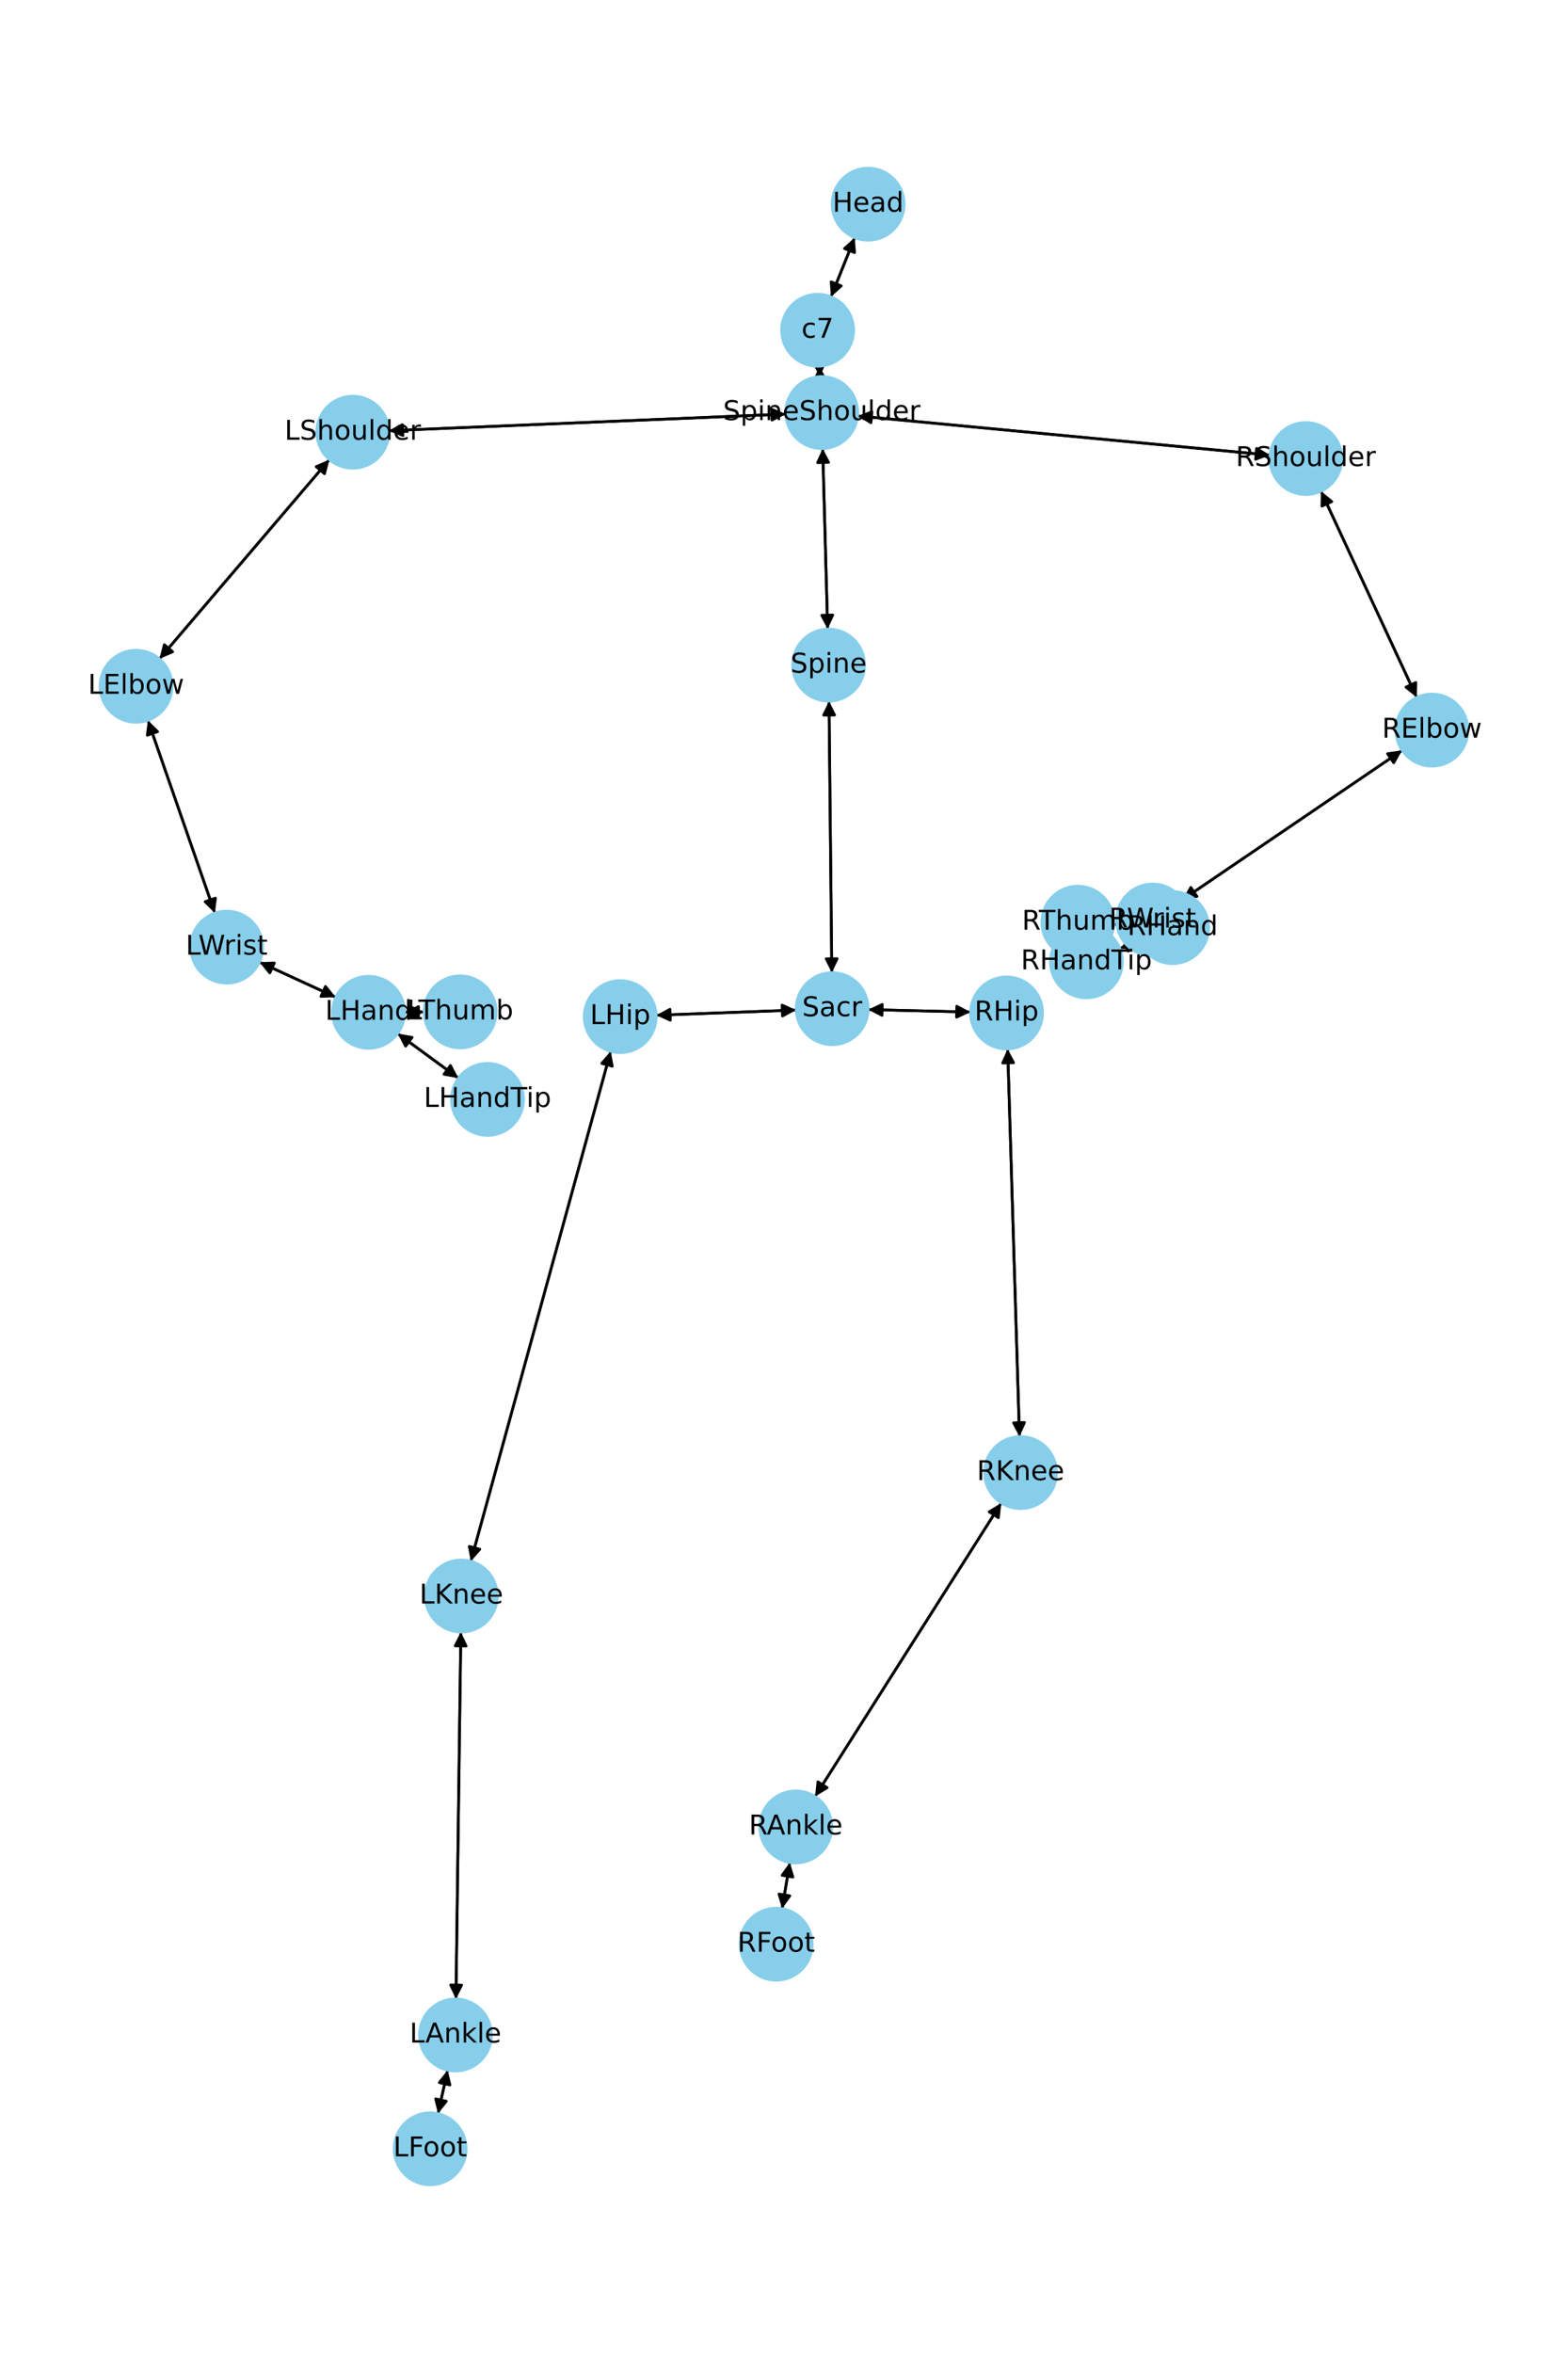 <?xml version="1.0" encoding="utf-8" standalone="no"?>
<!DOCTYPE svg PUBLIC "-//W3C//DTD SVG 1.1//EN"
  "http://www.w3.org/Graphics/SVG/1.1/DTD/svg11.dtd">
<!-- Created with matplotlib (https://matplotlib.org/) -->
<svg height="864pt" version="1.1" viewBox="0 0 576 864" width="576pt" xmlns="http://www.w3.org/2000/svg" xmlns:xlink="http://www.w3.org/1999/xlink">
 <defs>
  <style type="text/css">*{stroke-linecap:butt;stroke-linejoin:round;}</style>
 </defs>
 <g id="figure_1">
  <g id="patch_1">
   <path d="M 0 864 
L 576 864 
L 576 0 
L 0 0 
z
" style="fill:#ffffff;"/>
  </g>
  <g id="axes_1">
   <g id="patch_2">
    <path clip-path="url(#p0c8e2cfd8f)" d="M 313.974 87.256 
Q 309.621 98.117 305.684 107.941 
" style="fill:none;stroke:#000000;stroke-linecap:round;"/>
    <path clip-path="url(#p0c8e2cfd8f)" d="M 309.028 104.972 
L 305.684 107.941 
L 305.315 103.484 
L 309.028 104.972 
z
" style="stroke:#000000;stroke-linecap:round;"/>
   </g>
   <g id="patch_3">
    <path clip-path="url(#p0c8e2cfd8f)" d="M 301.006 134.476 
Q 301.101 136.376 301.14 137.16 
" style="fill:none;stroke:#000000;stroke-linecap:round;"/>
    <path clip-path="url(#p0c8e2cfd8f)" d="M 302.938 133.065 
L 301.14 137.16 
L 298.943 133.264 
L 302.938 133.065 
z
" style="stroke:#000000;stroke-linecap:round;"/>
   </g>
   <g id="patch_4">
    <path clip-path="url(#p0c8e2cfd8f)" d="M 305.267 108.981 
Q 309.62 98.12 313.557 88.296 
" style="fill:none;stroke:#000000;stroke-linecap:round;"/>
    <path clip-path="url(#p0c8e2cfd8f)" d="M 310.212 91.265 
L 313.557 88.296 
L 313.925 92.753 
L 310.212 91.265 
z
" style="stroke:#000000;stroke-linecap:round;"/>
   </g>
   <g id="patch_5">
    <path clip-path="url(#p0c8e2cfd8f)" d="M 302.217 164.714 
Q 303.124 197.857 304 229.882 
" style="fill:none;stroke:#000000;stroke-linecap:round;"/>
    <path clip-path="url(#p0c8e2cfd8f)" d="M 305.889 225.829 
L 304 229.882 
L 301.891 225.938 
L 305.889 225.829 
z
" style="stroke:#000000;stroke-linecap:round;"/>
   </g>
   <g id="patch_6">
    <path clip-path="url(#p0c8e2cfd8f)" d="M 288.637 152.043 
Q 215.723 155.094 143.926 158.099 
" style="fill:none;stroke:#000000;stroke-linecap:round;"/>
    <path clip-path="url(#p0c8e2cfd8f)" d="M 148.006 159.93 
L 143.926 158.099 
L 147.839 155.933 
L 148.006 159.93 
z
" style="stroke:#000000;stroke-linecap:round;"/>
   </g>
   <g id="patch_7">
    <path clip-path="url(#p0c8e2cfd8f)" d="M 315.024 152.74 
Q 390.771 159.935 465.405 167.023 
" style="fill:none;stroke:#000000;stroke-linecap:round;"/>
    <path clip-path="url(#p0c8e2cfd8f)" d="M 461.612 164.654 
L 465.405 167.023 
L 461.234 168.636 
L 461.612 164.654 
z
" style="stroke:#000000;stroke-linecap:round;"/>
   </g>
   <g id="patch_8">
    <path clip-path="url(#p0c8e2cfd8f)" d="M 301.195 138.276 
Q 301.101 136.376 301.061 135.592 
" style="fill:none;stroke:#000000;stroke-linecap:round;"/>
    <path clip-path="url(#p0c8e2cfd8f)" d="M 299.263 139.687 
L 301.061 135.592 
L 303.258 139.487 
L 299.263 139.687 
z
" style="stroke:#000000;stroke-linecap:round;"/>
   </g>
   <g id="patch_9">
    <path clip-path="url(#p0c8e2cfd8f)" d="M 304.529 257.449 
Q 305.047 307.302 305.553 356.037 
" style="fill:none;stroke:#000000;stroke-linecap:round;"/>
    <path clip-path="url(#p0c8e2cfd8f)" d="M 307.511 352.017 
L 305.553 356.037 
L 303.511 352.058 
L 307.511 352.017 
z
" style="stroke:#000000;stroke-linecap:round;"/>
   </g>
   <g id="patch_10">
    <path clip-path="url(#p0c8e2cfd8f)" d="M 304.03 230.999 
Q 303.124 197.856 302.248 165.831 
" style="fill:none;stroke:#000000;stroke-linecap:round;"/>
    <path clip-path="url(#p0c8e2cfd8f)" d="M 300.358 169.884 
L 302.248 165.831 
L 304.356 169.775 
L 300.358 169.884 
z
" style="stroke:#000000;stroke-linecap:round;"/>
   </g>
   <g id="patch_11">
    <path clip-path="url(#p0c8e2cfd8f)" d="M 292.486 370.88 
Q 266.773 371.839 242.178 372.756 
" style="fill:none;stroke:#000000;stroke-linecap:round;"/>
    <path clip-path="url(#p0c8e2cfd8f)" d="M 246.25 374.606 
L 242.178 372.756 
L 246.101 370.608 
L 246.25 374.606 
z
" style="stroke:#000000;stroke-linecap:round;"/>
   </g>
   <g id="patch_12">
    <path clip-path="url(#p0c8e2cfd8f)" d="M 318.93 370.708 
Q 337.734 371.166 355.42 371.596 
" style="fill:none;stroke:#000000;stroke-linecap:round;"/>
    <path clip-path="url(#p0c8e2cfd8f)" d="M 351.47 369.499 
L 355.42 371.596 
L 351.373 373.498 
L 351.47 369.499 
z
" style="stroke:#000000;stroke-linecap:round;"/>
   </g>
   <g id="patch_13">
    <path clip-path="url(#p0c8e2cfd8f)" d="M 305.565 357.161 
Q 305.047 307.308 304.541 258.573 
" style="fill:none;stroke:#000000;stroke-linecap:round;"/>
    <path clip-path="url(#p0c8e2cfd8f)" d="M 302.582 262.593 
L 304.541 258.573 
L 306.582 262.552 
L 302.582 262.593 
z
" style="stroke:#000000;stroke-linecap:round;"/>
   </g>
   <g id="patch_14">
    <path clip-path="url(#p0c8e2cfd8f)" d="M 121.004 168.763 
Q 89.788 205.343 59.299 241.072 
" style="fill:none;stroke:#000000;stroke-linecap:round;"/>
    <path clip-path="url(#p0c8e2cfd8f)" d="M 63.416 239.328 
L 59.299 241.072 
L 60.374 236.731 
L 63.416 239.328 
z
" style="stroke:#000000;stroke-linecap:round;"/>
   </g>
   <g id="patch_15">
    <path clip-path="url(#p0c8e2cfd8f)" d="M 142.811 158.146 
Q 215.725 155.094 287.522 152.089 
" style="fill:none;stroke:#000000;stroke-linecap:round;"/>
    <path clip-path="url(#p0c8e2cfd8f)" d="M 283.442 150.258 
L 287.522 152.089 
L 283.609 154.255 
L 283.442 150.258 
z
" style="stroke:#000000;stroke-linecap:round;"/>
   </g>
   <g id="patch_16">
    <path clip-path="url(#p0c8e2cfd8f)" d="M 54.326 264.485 
Q 66.628 299.881 78.562 334.22 
" style="fill:none;stroke:#000000;stroke-linecap:round;"/>
    <path clip-path="url(#p0c8e2cfd8f)" d="M 79.138 329.786 
L 78.562 334.22 
L 75.36 331.099 
L 79.138 329.786 
z
" style="stroke:#000000;stroke-linecap:round;"/>
   </g>
   <g id="patch_17">
    <path clip-path="url(#p0c8e2cfd8f)" d="M 58.572 241.924 
Q 89.787 205.344 120.277 169.615 
" style="fill:none;stroke:#000000;stroke-linecap:round;"/>
    <path clip-path="url(#p0c8e2cfd8f)" d="M 116.159 171.359 
L 120.277 169.615 
L 119.202 173.956 
L 116.159 171.359 
z
" style="stroke:#000000;stroke-linecap:round;"/>
   </g>
   <g id="patch_18">
    <path clip-path="url(#p0c8e2cfd8f)" d="M 95.294 353.293 
Q 109.332 359.737 122.353 365.714 
" style="fill:none;stroke:#000000;stroke-linecap:round;"/>
    <path clip-path="url(#p0c8e2cfd8f)" d="M 119.552 362.228 
L 122.353 365.714 
L 117.883 365.863 
L 119.552 362.228 
z
" style="stroke:#000000;stroke-linecap:round;"/>
   </g>
   <g id="patch_19">
    <path clip-path="url(#p0c8e2cfd8f)" d="M 78.93 335.278 
Q 66.628 299.882 54.694 265.542 
" style="fill:none;stroke:#000000;stroke-linecap:round;"/>
    <path clip-path="url(#p0c8e2cfd8f)" d="M 54.118 269.977 
L 54.694 265.542 
L 57.896 268.664 
L 54.118 269.977 
z
" style="stroke:#000000;stroke-linecap:round;"/>
   </g>
   <g id="patch_20">
    <path clip-path="url(#p0c8e2cfd8f)" d="M 146.066 379.517 
Q 157.234 387.697 167.5 395.215 
" style="fill:none;stroke:#000000;stroke-linecap:round;"/>
    <path clip-path="url(#p0c8e2cfd8f)" d="M 165.455 391.238 
L 167.5 395.215 
L 163.091 394.465 
L 165.455 391.238 
z
" style="stroke:#000000;stroke-linecap:round;"/>
   </g>
   <g id="patch_21">
    <path clip-path="url(#p0c8e2cfd8f)" d="M 148.619 371.643 
Q 152.21 371.627 154.682 371.616 
" style="fill:none;stroke:#000000;stroke-linecap:round;"/>
    <path clip-path="url(#p0c8e2cfd8f)" d="M 150.674 369.634 
L 154.682 371.616 
L 150.691 373.634 
L 150.674 369.634 
z
" style="stroke:#000000;stroke-linecap:round;"/>
   </g>
   <g id="patch_22">
    <path clip-path="url(#p0c8e2cfd8f)" d="M 123.371 366.182 
Q 109.334 359.738 96.313 353.761 
" style="fill:none;stroke:#000000;stroke-linecap:round;"/>
    <path clip-path="url(#p0c8e2cfd8f)" d="M 99.114 357.247 
L 96.313 353.761 
L 100.783 353.612 
L 99.114 357.247 
z
" style="stroke:#000000;stroke-linecap:round;"/>
   </g>
   <g id="patch_23">
    <path clip-path="url(#p0c8e2cfd8f)" d="M 485.262 180.378 
Q 502.852 218.238 519.972 255.084 
" style="fill:none;stroke:#000000;stroke-linecap:round;"/>
    <path clip-path="url(#p0c8e2cfd8f)" d="M 520.1 250.613 
L 519.972 255.084 
L 516.473 252.299 
L 520.1 250.613 
z
" style="stroke:#000000;stroke-linecap:round;"/>
   </g>
   <g id="patch_24">
    <path clip-path="url(#p0c8e2cfd8f)" d="M 466.518 167.129 
Q 390.771 159.935 316.137 152.846 
" style="fill:none;stroke:#000000;stroke-linecap:round;"/>
    <path clip-path="url(#p0c8e2cfd8f)" d="M 319.93 155.215 
L 316.137 152.846 
L 320.308 151.233 
L 319.93 155.215 
z
" style="stroke:#000000;stroke-linecap:round;"/>
   </g>
   <g id="patch_25">
    <path clip-path="url(#p0c8e2cfd8f)" d="M 515.072 275.53 
Q 474.71 302.959 435.272 329.76 
" style="fill:none;stroke:#000000;stroke-linecap:round;"/>
    <path clip-path="url(#p0c8e2cfd8f)" d="M 439.705 329.166 
L 435.272 329.76 
L 437.456 325.857 
L 439.705 329.166 
z
" style="stroke:#000000;stroke-linecap:round;"/>
   </g>
   <g id="patch_26">
    <path clip-path="url(#p0c8e2cfd8f)" d="M 520.442 256.094 
Q 502.851 218.234 485.731 181.388 
" style="fill:none;stroke:#000000;stroke-linecap:round;"/>
    <path clip-path="url(#p0c8e2cfd8f)" d="M 485.603 185.859 
L 485.731 181.388 
L 489.23 184.173 
L 485.603 185.859 
z
" style="stroke:#000000;stroke-linecap:round;"/>
   </g>
   <g id="patch_27">
    <path clip-path="url(#p0c8e2cfd8f)" d="M 423.407 337.823 
Q 427.08 339.214 429.707 340.209 
" style="fill:none;stroke:#000000;stroke-linecap:round;"/>
    <path clip-path="url(#p0c8e2cfd8f)" d="M 426.675 336.922 
L 429.707 340.209 
L 425.258 340.663 
L 426.675 336.922 
z
" style="stroke:#000000;stroke-linecap:round;"/>
   </g>
   <g id="patch_28">
    <path clip-path="url(#p0c8e2cfd8f)" d="M 434.351 330.386 
Q 474.713 302.957 514.151 276.156 
" style="fill:none;stroke:#000000;stroke-linecap:round;"/>
    <path clip-path="url(#p0c8e2cfd8f)" d="M 509.719 276.75 
L 514.151 276.156 
L 511.967 280.058 
L 509.719 276.75 
z
" style="stroke:#000000;stroke-linecap:round;"/>
   </g>
   <g id="patch_29">
    <path clip-path="url(#p0c8e2cfd8f)" d="M 418.46 345.485 
Q 414.925 346.888 412.43 347.879 
" style="fill:none;stroke:#000000;stroke-linecap:round;"/>
    <path clip-path="url(#p0c8e2cfd8f)" d="M 416.885 348.262 
L 412.43 347.879 
L 415.409 344.544 
L 416.885 348.262 
z
" style="stroke:#000000;stroke-linecap:round;"/>
   </g>
   <g id="patch_30">
    <path clip-path="url(#p0c8e2cfd8f)" d="M 417.542 339.851 
Q 413.346 339.612 410.267 339.436 
" style="fill:none;stroke:#000000;stroke-linecap:round;"/>
    <path clip-path="url(#p0c8e2cfd8f)" d="M 414.146 341.661 
L 410.267 339.436 
L 414.374 337.667 
L 414.146 341.661 
z
" style="stroke:#000000;stroke-linecap:round;"/>
   </g>
   <g id="patch_31">
    <path clip-path="url(#p0c8e2cfd8f)" d="M 430.753 340.605 
Q 427.08 339.214 424.452 338.219 
" style="fill:none;stroke:#000000;stroke-linecap:round;"/>
    <path clip-path="url(#p0c8e2cfd8f)" d="M 427.485 341.506 
L 424.452 338.219 
L 428.901 337.765 
L 427.485 341.506 
z
" style="stroke:#000000;stroke-linecap:round;"/>
   </g>
   <g id="patch_32">
    <path clip-path="url(#p0c8e2cfd8f)" d="M 224.339 386.046 
Q 198.653 479.664 173.262 572.205 
" style="fill:none;stroke:#000000;stroke-linecap:round;"/>
    <path clip-path="url(#p0c8e2cfd8f)" d="M 176.249 568.876 
L 173.262 572.205 
L 172.392 567.818 
L 176.249 568.876 
z
" style="stroke:#000000;stroke-linecap:round;"/>
   </g>
   <g id="patch_33">
    <path clip-path="url(#p0c8e2cfd8f)" d="M 241.055 372.798 
Q 266.767 371.839 291.363 370.921 
" style="fill:none;stroke:#000000;stroke-linecap:round;"/>
    <path clip-path="url(#p0c8e2cfd8f)" d="M 287.291 369.072 
L 291.363 370.921 
L 287.44 373.069 
L 287.291 369.072 
z
" style="stroke:#000000;stroke-linecap:round;"/>
   </g>
   <g id="patch_34">
    <path clip-path="url(#p0c8e2cfd8f)" d="M 169.289 599.27 
Q 168.391 666.64 167.508 732.892 
" style="fill:none;stroke:#000000;stroke-linecap:round;"/>
    <path clip-path="url(#p0c8e2cfd8f)" d="M 169.561 728.919 
L 167.508 732.892 
L 165.561 728.865 
L 169.561 728.919 
z
" style="stroke:#000000;stroke-linecap:round;"/>
   </g>
   <g id="patch_35">
    <path clip-path="url(#p0c8e2cfd8f)" d="M 172.965 573.287 
Q 198.652 479.669 224.042 387.128 
" style="fill:none;stroke:#000000;stroke-linecap:round;"/>
    <path clip-path="url(#p0c8e2cfd8f)" d="M 221.055 390.457 
L 224.042 387.128 
L 224.913 391.515 
L 221.055 390.457 
z
" style="stroke:#000000;stroke-linecap:round;"/>
   </g>
   <g id="patch_36">
    <path clip-path="url(#p0c8e2cfd8f)" d="M 164.445 760.149 
Q 162.67 768.131 161.137 775.022 
" style="fill:none;stroke:#000000;stroke-linecap:round;"/>
    <path clip-path="url(#p0c8e2cfd8f)" d="M 163.958 771.551 
L 161.137 775.022 
L 160.053 770.683 
L 163.958 771.551 
z
" style="stroke:#000000;stroke-linecap:round;"/>
   </g>
   <g id="patch_37">
    <path clip-path="url(#p0c8e2cfd8f)" d="M 167.493 734.008 
Q 168.391 666.638 169.274 600.386 
" style="fill:none;stroke:#000000;stroke-linecap:round;"/>
    <path clip-path="url(#p0c8e2cfd8f)" d="M 167.221 604.359 
L 169.274 600.386 
L 171.221 604.412 
L 167.221 604.359 
z
" style="stroke:#000000;stroke-linecap:round;"/>
   </g>
   <g id="patch_38">
    <path clip-path="url(#p0c8e2cfd8f)" d="M 160.895 776.111 
Q 162.67 768.129 164.203 761.238 
" style="fill:none;stroke:#000000;stroke-linecap:round;"/>
    <path clip-path="url(#p0c8e2cfd8f)" d="M 161.382 764.709 
L 164.203 761.238 
L 165.287 765.577 
L 161.382 764.709 
z
" style="stroke:#000000;stroke-linecap:round;"/>
   </g>
   <g id="patch_39">
    <path clip-path="url(#p0c8e2cfd8f)" d="M 370.167 385.17 
Q 372.333 456.337 374.465 526.387 
" style="fill:none;stroke:#000000;stroke-linecap:round;"/>
    <path clip-path="url(#p0c8e2cfd8f)" d="M 376.343 522.328 
L 374.465 526.387 
L 372.345 522.45 
L 376.343 522.328 
z
" style="stroke:#000000;stroke-linecap:round;"/>
   </g>
   <g id="patch_40">
    <path clip-path="url(#p0c8e2cfd8f)" d="M 356.537 371.623 
Q 337.733 371.166 320.047 370.735 
" style="fill:none;stroke:#000000;stroke-linecap:round;"/>
    <path clip-path="url(#p0c8e2cfd8f)" d="M 323.997 372.832 
L 320.047 370.735 
L 324.094 368.833 
L 323.997 372.832 
z
" style="stroke:#000000;stroke-linecap:round;"/>
   </g>
   <g id="patch_41">
    <path clip-path="url(#p0c8e2cfd8f)" d="M 367.813 551.895 
Q 333.612 605.779 300.011 658.719 
" style="fill:none;stroke:#000000;stroke-linecap:round;"/>
    <path clip-path="url(#p0c8e2cfd8f)" d="M 303.843 656.413 
L 300.011 658.719 
L 300.466 654.27 
L 303.843 656.413 
z
" style="stroke:#000000;stroke-linecap:round;"/>
   </g>
   <g id="patch_42">
    <path clip-path="url(#p0c8e2cfd8f)" d="M 374.499 527.501 
Q 372.333 456.333 370.201 386.283 
" style="fill:none;stroke:#000000;stroke-linecap:round;"/>
    <path clip-path="url(#p0c8e2cfd8f)" d="M 368.324 390.342 
L 370.201 386.283 
L 372.322 390.221 
L 368.324 390.342 
z
" style="stroke:#000000;stroke-linecap:round;"/>
   </g>
   <g id="patch_43">
    <path clip-path="url(#p0c8e2cfd8f)" d="M 290.143 683.88 
Q 288.726 692.363 287.493 699.743 
" style="fill:none;stroke:#000000;stroke-linecap:round;"/>
    <path clip-path="url(#p0c8e2cfd8f)" d="M 290.125 696.127 
L 287.493 699.743 
L 286.179 695.468 
L 290.125 696.127 
z
" style="stroke:#000000;stroke-linecap:round;"/>
   </g>
   <g id="patch_44">
    <path clip-path="url(#p0c8e2cfd8f)" d="M 299.412 659.662 
Q 333.612 605.778 367.214 552.838 
" style="fill:none;stroke:#000000;stroke-linecap:round;"/>
    <path clip-path="url(#p0c8e2cfd8f)" d="M 363.382 555.143 
L 367.214 552.838 
L 366.759 557.287 
L 363.382 555.143 
z
" style="stroke:#000000;stroke-linecap:round;"/>
   </g>
   <g id="patch_45">
    <path clip-path="url(#p0c8e2cfd8f)" d="M 287.309 700.842 
Q 288.726 692.36 289.959 684.98 
" style="fill:none;stroke:#000000;stroke-linecap:round;"/>
    <path clip-path="url(#p0c8e2cfd8f)" d="M 287.328 688.595 
L 289.959 684.98 
L 291.273 689.254 
L 287.328 688.595 
z
" style="stroke:#000000;stroke-linecap:round;"/>
   </g>
   <g id="patch_46">
    <path clip-path="url(#p0c8e2cfd8f)" d="M 168.403 395.877 
Q 157.235 387.698 146.969 380.179 
" style="fill:none;stroke:#000000;stroke-linecap:round;"/>
    <path clip-path="url(#p0c8e2cfd8f)" d="M 149.015 384.156 
L 146.969 380.179 
L 151.378 380.929 
L 149.015 384.156 
z
" style="stroke:#000000;stroke-linecap:round;"/>
   </g>
   <g id="patch_47">
    <path clip-path="url(#p0c8e2cfd8f)" d="M 155.805 371.611 
Q 152.214 371.627 149.742 371.638 
" style="fill:none;stroke:#000000;stroke-linecap:round;"/>
    <path clip-path="url(#p0c8e2cfd8f)" d="M 153.751 373.62 
L 149.742 371.638 
L 153.733 369.62 
L 153.751 373.62 
z
" style="stroke:#000000;stroke-linecap:round;"/>
   </g>
   <g id="patch_48">
    <path clip-path="url(#p0c8e2cfd8f)" d="M 411.389 348.292 
Q 414.924 346.889 417.42 345.898 
" style="fill:none;stroke:#000000;stroke-linecap:round;"/>
    <path clip-path="url(#p0c8e2cfd8f)" d="M 412.964 345.515 
L 417.42 345.898 
L 414.44 349.233 
L 412.964 345.515 
z
" style="stroke:#000000;stroke-linecap:round;"/>
   </g>
   <g id="patch_49">
    <path clip-path="url(#p0c8e2cfd8f)" d="M 409.155 339.373 
Q 413.351 339.612 416.43 339.788 
" style="fill:none;stroke:#000000;stroke-linecap:round;"/>
    <path clip-path="url(#p0c8e2cfd8f)" d="M 412.551 337.563 
L 416.43 339.788 
L 412.323 341.557 
L 412.551 337.563 
z
" style="stroke:#000000;stroke-linecap:round;"/>
   </g>
   <g id="PathCollection_1">
    <defs>
     <path d="M 0 13.229 
C 3.508 13.229 6.873 11.835 9.354 9.354 
C 11.835 6.873 13.229 3.508 13.229 0 
C 13.229 -3.508 11.835 -6.873 9.354 -9.354 
C 6.873 -11.835 3.508 -13.229 0 -13.229 
C -3.508 -13.229 -6.873 -11.835 -9.354 -9.354 
C -11.835 -6.873 -13.229 -3.508 -13.229 0 
C -13.229 3.508 -11.835 6.873 -9.354 9.354 
C -6.873 11.835 -3.508 13.229 0 13.229 
z
" id="maecfe4114a" style="stroke:#87ceeb;"/>
    </defs>
    <g clip-path="url(#p0c8e2cfd8f)">
     <use style="fill:#87ceeb;stroke:#87ceeb;" x="318.895" xlink:href="#maecfe4114a" y="74.975"/>
     <use style="fill:#87ceeb;stroke:#87ceeb;" x="300.345" xlink:href="#maecfe4114a" y="121.262"/>
     <use style="fill:#87ceeb;stroke:#87ceeb;" x="301.856" xlink:href="#maecfe4114a" y="151.49"/>
     <use style="fill:#87ceeb;stroke:#87ceeb;" x="304.392" xlink:href="#maecfe4114a" y="244.223"/>
     <use style="fill:#87ceeb;stroke:#87ceeb;" x="305.702" xlink:href="#maecfe4114a" y="370.387"/>
     <use style="fill:#87ceeb;stroke:#87ceeb;" x="129.592" xlink:href="#maecfe4114a" y="158.699"/>
     <use style="fill:#87ceeb;stroke:#87ceeb;" x="49.983" xlink:href="#maecfe4114a" y="251.988"/>
     <use style="fill:#87ceeb;stroke:#87ceeb;" x="83.273" xlink:href="#maecfe4114a" y="347.775"/>
     <use style="fill:#87ceeb;stroke:#87ceeb;" x="135.393" xlink:href="#maecfe4114a" y="371.701"/>
     <use style="fill:#87ceeb;stroke:#87ceeb;" x="479.687" xlink:href="#maecfe4114a" y="168.379"/>
     <use style="fill:#87ceeb;stroke:#87ceeb;" x="526.017" xlink:href="#maecfe4114a" y="268.092"/>
     <use style="fill:#87ceeb;stroke:#87ceeb;" x="423.407" xlink:href="#maecfe4114a" y="337.823"/>
     <use style="fill:#87ceeb;stroke:#87ceeb;" x="430.753" xlink:href="#maecfe4114a" y="340.605"/>
     <use style="fill:#87ceeb;stroke:#87ceeb;" x="227.839" xlink:href="#maecfe4114a" y="373.291"/>
     <use style="fill:#87ceeb;stroke:#87ceeb;" x="169.465" xlink:href="#maecfe4114a" y="586.042"/>
     <use style="fill:#87ceeb;stroke:#87ceeb;" x="167.317" xlink:href="#maecfe4114a" y="747.236"/>
     <use style="fill:#87ceeb;stroke:#87ceeb;" x="158.023" xlink:href="#maecfe4114a" y="789.025"/>
     <use style="fill:#87ceeb;stroke:#87ceeb;" x="369.765" xlink:href="#maecfe4114a" y="371.945"/>
     <use style="fill:#87ceeb;stroke:#87ceeb;" x="374.902" xlink:href="#maecfe4114a" y="540.726"/>
     <use style="fill:#87ceeb;stroke:#87ceeb;" x="292.323" xlink:href="#maecfe4114a" y="670.831"/>
     <use style="fill:#87ceeb;stroke:#87ceeb;" x="285.129" xlink:href="#maecfe4114a" y="713.891"/>
     <use style="fill:#87ceeb;stroke:#87ceeb;" x="179.076" xlink:href="#maecfe4114a" y="403.694"/>
     <use style="fill:#87ceeb;stroke:#87ceeb;" x="169.031" xlink:href="#maecfe4114a" y="371.553"/>
     <use style="fill:#87ceeb;stroke:#87ceeb;" x="399.097" xlink:href="#maecfe4114a" y="353.172"/>
     <use style="fill:#87ceeb;stroke:#87ceeb;" x="395.944" xlink:href="#maecfe4114a" y="338.619"/>
    </g>
   </g>
   <g id="text_1">
    <g clip-path="url(#p0c8e2cfd8f)">
     <!-- Head -->
     <g transform="translate(305.82 77.735)scale(0.1 -0.1)">
      <defs>
       <path d="M 9.812 72.906 
L 19.672 72.906 
L 19.672 43.016 
L 55.516 43.016 
L 55.516 72.906 
L 65.375 72.906 
L 65.375 0 
L 55.516 0 
L 55.516 34.719 
L 19.672 34.719 
L 19.672 0 
L 9.812 0 
z
" id="DejaVuSans-72"/>
       <path d="M 56.203 29.594 
L 56.203 25.203 
L 14.891 25.203 
Q 15.484 15.922 20.484 11.062 
Q 25.484 6.203 34.422 6.203 
Q 39.594 6.203 44.453 7.469 
Q 49.312 8.734 54.109 11.281 
L 54.109 2.781 
Q 49.266 0.734 44.188 -0.344 
Q 39.109 -1.422 33.891 -1.422 
Q 20.797 -1.422 13.156 6.188 
Q 5.516 13.812 5.516 26.812 
Q 5.516 40.234 12.766 48.109 
Q 20.016 56 32.328 56 
Q 43.359 56 49.781 48.891 
Q 56.203 41.797 56.203 29.594 
z
M 47.219 32.234 
Q 47.125 39.594 43.094 43.984 
Q 39.062 48.391 32.422 48.391 
Q 24.906 48.391 20.391 44.141 
Q 15.875 39.891 15.188 32.172 
z
" id="DejaVuSans-101"/>
       <path d="M 34.281 27.484 
Q 23.391 27.484 19.188 25 
Q 14.984 22.516 14.984 16.5 
Q 14.984 11.719 18.141 8.906 
Q 21.297 6.109 26.703 6.109 
Q 34.188 6.109 38.703 11.406 
Q 43.219 16.703 43.219 25.484 
L 43.219 27.484 
z
M 52.203 31.203 
L 52.203 0 
L 43.219 0 
L 43.219 8.297 
Q 40.141 3.328 35.547 0.953 
Q 30.953 -1.422 24.312 -1.422 
Q 15.922 -1.422 10.953 3.297 
Q 6 8.016 6 15.922 
Q 6 25.141 12.172 29.828 
Q 18.359 34.516 30.609 34.516 
L 43.219 34.516 
L 43.219 35.406 
Q 43.219 41.609 39.141 45 
Q 35.062 48.391 27.688 48.391 
Q 23 48.391 18.547 47.266 
Q 14.109 46.141 10.016 43.891 
L 10.016 52.203 
Q 14.938 54.109 19.578 55.047 
Q 24.219 56 28.609 56 
Q 40.484 56 46.344 49.844 
Q 52.203 43.703 52.203 31.203 
z
" id="DejaVuSans-97"/>
       <path d="M 45.406 46.391 
L 45.406 75.984 
L 54.391 75.984 
L 54.391 0 
L 45.406 0 
L 45.406 8.203 
Q 42.578 3.328 38.25 0.953 
Q 33.938 -1.422 27.875 -1.422 
Q 17.969 -1.422 11.734 6.484 
Q 5.516 14.406 5.516 27.297 
Q 5.516 40.188 11.734 48.094 
Q 17.969 56 27.875 56 
Q 33.938 56 38.25 53.625 
Q 42.578 51.266 45.406 46.391 
z
M 14.797 27.297 
Q 14.797 17.391 18.875 11.75 
Q 22.953 6.109 30.078 6.109 
Q 37.203 6.109 41.297 11.75 
Q 45.406 17.391 45.406 27.297 
Q 45.406 37.203 41.297 42.844 
Q 37.203 48.484 30.078 48.484 
Q 22.953 48.484 18.875 42.844 
Q 14.797 37.203 14.797 27.297 
z
" id="DejaVuSans-100"/>
      </defs>
      <use xlink:href="#DejaVuSans-72"/>
      <use x="75.195" xlink:href="#DejaVuSans-101"/>
      <use x="136.719" xlink:href="#DejaVuSans-97"/>
      <use x="197.998" xlink:href="#DejaVuSans-100"/>
     </g>
    </g>
   </g>
   <g id="text_2">
    <g clip-path="url(#p0c8e2cfd8f)">
     <!-- c7 -->
     <g transform="translate(294.415 124.021)scale(0.1 -0.1)">
      <defs>
       <path d="M 48.781 52.594 
L 48.781 44.188 
Q 44.969 46.297 41.141 47.344 
Q 37.312 48.391 33.406 48.391 
Q 24.656 48.391 19.812 42.844 
Q 14.984 37.312 14.984 27.297 
Q 14.984 17.281 19.812 11.734 
Q 24.656 6.203 33.406 6.203 
Q 37.312 6.203 41.141 7.25 
Q 44.969 8.297 48.781 10.406 
L 48.781 2.094 
Q 45.016 0.344 40.984 -0.531 
Q 36.969 -1.422 32.422 -1.422 
Q 20.062 -1.422 12.781 6.344 
Q 5.516 14.109 5.516 27.297 
Q 5.516 40.672 12.859 48.328 
Q 20.219 56 33.016 56 
Q 37.156 56 41.109 55.141 
Q 45.062 54.297 48.781 52.594 
z
" id="DejaVuSans-99"/>
       <path d="M 8.203 72.906 
L 55.078 72.906 
L 55.078 68.703 
L 28.609 0 
L 18.312 0 
L 43.219 64.594 
L 8.203 64.594 
z
" id="DejaVuSans-55"/>
      </defs>
      <use xlink:href="#DejaVuSans-99"/>
      <use x="54.98" xlink:href="#DejaVuSans-55"/>
     </g>
    </g>
   </g>
   <g id="text_3">
    <g clip-path="url(#p0c8e2cfd8f)">
     <!-- SpineShoulder -->
     <g transform="translate(265.606 154.249)scale(0.1 -0.1)">
      <defs>
       <path d="M 53.516 70.516 
L 53.516 60.891 
Q 47.906 63.578 42.922 64.891 
Q 37.938 66.219 33.297 66.219 
Q 25.25 66.219 20.875 63.094 
Q 16.5 59.969 16.5 54.203 
Q 16.5 49.359 19.406 46.891 
Q 22.312 44.438 30.422 42.922 
L 36.375 41.703 
Q 47.406 39.594 52.656 34.297 
Q 57.906 29 57.906 20.125 
Q 57.906 9.516 50.797 4.047 
Q 43.703 -1.422 29.984 -1.422 
Q 24.812 -1.422 18.969 -0.25 
Q 13.141 0.922 6.891 3.219 
L 6.891 13.375 
Q 12.891 10.016 18.656 8.297 
Q 24.422 6.594 29.984 6.594 
Q 38.422 6.594 43.016 9.906 
Q 47.609 13.234 47.609 19.391 
Q 47.609 24.75 44.312 27.781 
Q 41.016 30.812 33.5 32.328 
L 27.484 33.5 
Q 16.453 35.688 11.516 40.375 
Q 6.594 45.062 6.594 53.422 
Q 6.594 63.094 13.406 68.656 
Q 20.219 74.219 32.172 74.219 
Q 37.312 74.219 42.625 73.281 
Q 47.953 72.359 53.516 70.516 
z
" id="DejaVuSans-83"/>
       <path d="M 18.109 8.203 
L 18.109 -20.797 
L 9.078 -20.797 
L 9.078 54.688 
L 18.109 54.688 
L 18.109 46.391 
Q 20.953 51.266 25.266 53.625 
Q 29.594 56 35.594 56 
Q 45.562 56 51.781 48.094 
Q 58.016 40.188 58.016 27.297 
Q 58.016 14.406 51.781 6.484 
Q 45.562 -1.422 35.594 -1.422 
Q 29.594 -1.422 25.266 0.953 
Q 20.953 3.328 18.109 8.203 
z
M 48.688 27.297 
Q 48.688 37.203 44.609 42.844 
Q 40.531 48.484 33.406 48.484 
Q 26.266 48.484 22.188 42.844 
Q 18.109 37.203 18.109 27.297 
Q 18.109 17.391 22.188 11.75 
Q 26.266 6.109 33.406 6.109 
Q 40.531 6.109 44.609 11.75 
Q 48.688 17.391 48.688 27.297 
z
" id="DejaVuSans-112"/>
       <path d="M 9.422 54.688 
L 18.406 54.688 
L 18.406 0 
L 9.422 0 
z
M 9.422 75.984 
L 18.406 75.984 
L 18.406 64.594 
L 9.422 64.594 
z
" id="DejaVuSans-105"/>
       <path d="M 54.891 33.016 
L 54.891 0 
L 45.906 0 
L 45.906 32.719 
Q 45.906 40.484 42.875 44.328 
Q 39.844 48.188 33.797 48.188 
Q 26.516 48.188 22.312 43.547 
Q 18.109 38.922 18.109 30.906 
L 18.109 0 
L 9.078 0 
L 9.078 54.688 
L 18.109 54.688 
L 18.109 46.188 
Q 21.344 51.125 25.703 53.562 
Q 30.078 56 35.797 56 
Q 45.219 56 50.047 50.172 
Q 54.891 44.344 54.891 33.016 
z
" id="DejaVuSans-110"/>
       <path d="M 54.891 33.016 
L 54.891 0 
L 45.906 0 
L 45.906 32.719 
Q 45.906 40.484 42.875 44.328 
Q 39.844 48.188 33.797 48.188 
Q 26.516 48.188 22.312 43.547 
Q 18.109 38.922 18.109 30.906 
L 18.109 0 
L 9.078 0 
L 9.078 75.984 
L 18.109 75.984 
L 18.109 46.188 
Q 21.344 51.125 25.703 53.562 
Q 30.078 56 35.797 56 
Q 45.219 56 50.047 50.172 
Q 54.891 44.344 54.891 33.016 
z
" id="DejaVuSans-104"/>
       <path d="M 30.609 48.391 
Q 23.391 48.391 19.188 42.75 
Q 14.984 37.109 14.984 27.297 
Q 14.984 17.484 19.156 11.844 
Q 23.344 6.203 30.609 6.203 
Q 37.797 6.203 41.984 11.859 
Q 46.188 17.531 46.188 27.297 
Q 46.188 37.016 41.984 42.703 
Q 37.797 48.391 30.609 48.391 
z
M 30.609 56 
Q 42.328 56 49.016 48.375 
Q 55.719 40.766 55.719 27.297 
Q 55.719 13.875 49.016 6.219 
Q 42.328 -1.422 30.609 -1.422 
Q 18.844 -1.422 12.172 6.219 
Q 5.516 13.875 5.516 27.297 
Q 5.516 40.766 12.172 48.375 
Q 18.844 56 30.609 56 
z
" id="DejaVuSans-111"/>
       <path d="M 8.5 21.578 
L 8.5 54.688 
L 17.484 54.688 
L 17.484 21.922 
Q 17.484 14.156 20.5 10.266 
Q 23.531 6.391 29.594 6.391 
Q 36.859 6.391 41.078 11.031 
Q 45.312 15.672 45.312 23.688 
L 45.312 54.688 
L 54.297 54.688 
L 54.297 0 
L 45.312 0 
L 45.312 8.406 
Q 42.047 3.422 37.719 1 
Q 33.406 -1.422 27.688 -1.422 
Q 18.266 -1.422 13.375 4.438 
Q 8.5 10.297 8.5 21.578 
z
M 31.109 56 
z
" id="DejaVuSans-117"/>
       <path d="M 9.422 75.984 
L 18.406 75.984 
L 18.406 0 
L 9.422 0 
z
" id="DejaVuSans-108"/>
       <path d="M 41.109 46.297 
Q 39.594 47.172 37.812 47.578 
Q 36.031 48 33.891 48 
Q 26.266 48 22.188 43.047 
Q 18.109 38.094 18.109 28.812 
L 18.109 0 
L 9.078 0 
L 9.078 54.688 
L 18.109 54.688 
L 18.109 46.188 
Q 20.953 51.172 25.484 53.578 
Q 30.031 56 36.531 56 
Q 37.453 56 38.578 55.875 
Q 39.703 55.766 41.062 55.516 
z
" id="DejaVuSans-114"/>
      </defs>
      <use xlink:href="#DejaVuSans-83"/>
      <use x="63.477" xlink:href="#DejaVuSans-112"/>
      <use x="126.953" xlink:href="#DejaVuSans-105"/>
      <use x="154.736" xlink:href="#DejaVuSans-110"/>
      <use x="218.115" xlink:href="#DejaVuSans-101"/>
      <use x="279.639" xlink:href="#DejaVuSans-83"/>
      <use x="343.115" xlink:href="#DejaVuSans-104"/>
      <use x="406.494" xlink:href="#DejaVuSans-111"/>
      <use x="467.676" xlink:href="#DejaVuSans-117"/>
      <use x="531.055" xlink:href="#DejaVuSans-108"/>
      <use x="558.838" xlink:href="#DejaVuSans-100"/>
      <use x="622.314" xlink:href="#DejaVuSans-101"/>
      <use x="683.838" xlink:href="#DejaVuSans-114"/>
     </g>
    </g>
   </g>
   <g id="text_4">
    <g clip-path="url(#p0c8e2cfd8f)">
     <!-- Spine -->
     <g transform="translate(290.409 246.983)scale(0.1 -0.1)">
      <use xlink:href="#DejaVuSans-83"/>
      <use x="63.477" xlink:href="#DejaVuSans-112"/>
      <use x="126.953" xlink:href="#DejaVuSans-105"/>
      <use x="154.736" xlink:href="#DejaVuSans-110"/>
      <use x="218.115" xlink:href="#DejaVuSans-101"/>
     </g>
    </g>
   </g>
   <g id="text_5">
    <g clip-path="url(#p0c8e2cfd8f)">
     <!-- Sacr -->
     <g transform="translate(294.659 373.146)scale(0.1 -0.1)">
      <use xlink:href="#DejaVuSans-83"/>
      <use x="63.477" xlink:href="#DejaVuSans-97"/>
      <use x="124.756" xlink:href="#DejaVuSans-99"/>
      <use x="179.736" xlink:href="#DejaVuSans-114"/>
     </g>
    </g>
   </g>
   <g id="text_6">
    <g clip-path="url(#p0c8e2cfd8f)">
     <!-- LShoulder -->
     <g transform="translate(104.54 161.458)scale(0.1 -0.1)">
      <defs>
       <path d="M 9.812 72.906 
L 19.672 72.906 
L 19.672 8.297 
L 55.172 8.297 
L 55.172 0 
L 9.812 0 
z
" id="DejaVuSans-76"/>
      </defs>
      <use xlink:href="#DejaVuSans-76"/>
      <use x="55.713" xlink:href="#DejaVuSans-83"/>
      <use x="119.189" xlink:href="#DejaVuSans-104"/>
      <use x="182.568" xlink:href="#DejaVuSans-111"/>
      <use x="243.75" xlink:href="#DejaVuSans-117"/>
      <use x="307.129" xlink:href="#DejaVuSans-108"/>
      <use x="334.912" xlink:href="#DejaVuSans-100"/>
      <use x="398.389" xlink:href="#DejaVuSans-101"/>
      <use x="459.912" xlink:href="#DejaVuSans-114"/>
     </g>
    </g>
   </g>
   <g id="text_7">
    <g clip-path="url(#p0c8e2cfd8f)">
     <!-- LElbow -->
     <g transform="translate(32.326 254.747)scale(0.1 -0.1)">
      <defs>
       <path d="M 9.812 72.906 
L 55.906 72.906 
L 55.906 64.594 
L 19.672 64.594 
L 19.672 43.016 
L 54.391 43.016 
L 54.391 34.719 
L 19.672 34.719 
L 19.672 8.297 
L 56.781 8.297 
L 56.781 0 
L 9.812 0 
z
" id="DejaVuSans-69"/>
       <path d="M 48.688 27.297 
Q 48.688 37.203 44.609 42.844 
Q 40.531 48.484 33.406 48.484 
Q 26.266 48.484 22.188 42.844 
Q 18.109 37.203 18.109 27.297 
Q 18.109 17.391 22.188 11.75 
Q 26.266 6.109 33.406 6.109 
Q 40.531 6.109 44.609 11.75 
Q 48.688 17.391 48.688 27.297 
z
M 18.109 46.391 
Q 20.953 51.266 25.266 53.625 
Q 29.594 56 35.594 56 
Q 45.562 56 51.781 48.094 
Q 58.016 40.188 58.016 27.297 
Q 58.016 14.406 51.781 6.484 
Q 45.562 -1.422 35.594 -1.422 
Q 29.594 -1.422 25.266 0.953 
Q 20.953 3.328 18.109 8.203 
L 18.109 0 
L 9.078 0 
L 9.078 75.984 
L 18.109 75.984 
z
" id="DejaVuSans-98"/>
       <path d="M 4.203 54.688 
L 13.188 54.688 
L 24.422 12.016 
L 35.594 54.688 
L 46.188 54.688 
L 57.422 12.016 
L 68.609 54.688 
L 77.594 54.688 
L 63.281 0 
L 52.688 0 
L 40.922 44.828 
L 29.109 0 
L 18.5 0 
z
" id="DejaVuSans-119"/>
      </defs>
      <use xlink:href="#DejaVuSans-76"/>
      <use x="55.713" xlink:href="#DejaVuSans-69"/>
      <use x="118.896" xlink:href="#DejaVuSans-108"/>
      <use x="146.68" xlink:href="#DejaVuSans-98"/>
      <use x="210.156" xlink:href="#DejaVuSans-111"/>
      <use x="271.338" xlink:href="#DejaVuSans-119"/>
     </g>
    </g>
   </g>
   <g id="text_8">
    <g clip-path="url(#p0c8e2cfd8f)">
     <!-- LWrist -->
     <g transform="translate(68.215 350.534)scale(0.1 -0.1)">
      <defs>
       <path d="M 3.328 72.906 
L 13.281 72.906 
L 28.609 11.281 
L 43.891 72.906 
L 54.984 72.906 
L 70.312 11.281 
L 85.594 72.906 
L 95.609 72.906 
L 77.297 0 
L 64.891 0 
L 49.516 63.281 
L 33.984 0 
L 21.578 0 
z
" id="DejaVuSans-87"/>
       <path d="M 44.281 53.078 
L 44.281 44.578 
Q 40.484 46.531 36.375 47.5 
Q 32.281 48.484 27.875 48.484 
Q 21.188 48.484 17.844 46.438 
Q 14.5 44.391 14.5 40.281 
Q 14.5 37.156 16.891 35.375 
Q 19.281 33.594 26.516 31.984 
L 29.594 31.297 
Q 39.156 29.25 43.188 25.516 
Q 47.219 21.781 47.219 15.094 
Q 47.219 7.469 41.188 3.016 
Q 35.156 -1.422 24.609 -1.422 
Q 20.219 -1.422 15.453 -0.562 
Q 10.688 0.297 5.422 2 
L 5.422 11.281 
Q 10.406 8.688 15.234 7.391 
Q 20.062 6.109 24.812 6.109 
Q 31.156 6.109 34.562 8.281 
Q 37.984 10.453 37.984 14.406 
Q 37.984 18.062 35.516 20.016 
Q 33.062 21.969 24.703 23.781 
L 21.578 24.516 
Q 13.234 26.266 9.516 29.906 
Q 5.812 33.547 5.812 39.891 
Q 5.812 47.609 11.281 51.797 
Q 16.75 56 26.812 56 
Q 31.781 56 36.172 55.266 
Q 40.578 54.547 44.281 53.078 
z
" id="DejaVuSans-115"/>
       <path d="M 18.312 70.219 
L 18.312 54.688 
L 36.812 54.688 
L 36.812 47.703 
L 18.312 47.703 
L 18.312 18.016 
Q 18.312 11.328 20.141 9.422 
Q 21.969 7.516 27.594 7.516 
L 36.812 7.516 
L 36.812 0 
L 27.594 0 
Q 17.188 0 13.234 3.875 
Q 9.281 7.766 9.281 18.016 
L 9.281 47.703 
L 2.688 47.703 
L 2.688 54.688 
L 9.281 54.688 
L 9.281 70.219 
z
" id="DejaVuSans-116"/>
      </defs>
      <use xlink:href="#DejaVuSans-76"/>
      <use x="46.588" xlink:href="#DejaVuSans-87"/>
      <use x="140.965" xlink:href="#DejaVuSans-114"/>
      <use x="182.078" xlink:href="#DejaVuSans-105"/>
      <use x="209.861" xlink:href="#DejaVuSans-115"/>
      <use x="261.961" xlink:href="#DejaVuSans-116"/>
     </g>
    </g>
   </g>
   <g id="text_9">
    <g clip-path="url(#p0c8e2cfd8f)">
     <!-- LHand -->
     <g transform="translate(119.44 374.46)scale(0.1 -0.1)">
      <use xlink:href="#DejaVuSans-76"/>
      <use x="55.713" xlink:href="#DejaVuSans-72"/>
      <use x="130.908" xlink:href="#DejaVuSans-97"/>
      <use x="192.188" xlink:href="#DejaVuSans-110"/>
      <use x="255.566" xlink:href="#DejaVuSans-100"/>
     </g>
    </g>
   </g>
   <g id="text_10">
    <g clip-path="url(#p0c8e2cfd8f)">
     <!-- RShoulder -->
     <g transform="translate(453.946 171.139)scale(0.1 -0.1)">
      <defs>
       <path d="M 44.391 34.188 
Q 47.562 33.109 50.562 29.594 
Q 53.562 26.078 56.594 19.922 
L 66.609 0 
L 56 0 
L 46.688 18.703 
Q 43.062 26.031 39.672 28.422 
Q 36.281 30.812 30.422 30.812 
L 19.672 30.812 
L 19.672 0 
L 9.812 0 
L 9.812 72.906 
L 32.078 72.906 
Q 44.578 72.906 50.734 67.672 
Q 56.891 62.453 56.891 51.906 
Q 56.891 45.016 53.688 40.469 
Q 50.484 35.938 44.391 34.188 
z
M 19.672 64.797 
L 19.672 38.922 
L 32.078 38.922 
Q 39.203 38.922 42.844 42.219 
Q 46.484 45.516 46.484 51.906 
Q 46.484 58.297 42.844 61.547 
Q 39.203 64.797 32.078 64.797 
z
" id="DejaVuSans-82"/>
      </defs>
      <use xlink:href="#DejaVuSans-82"/>
      <use x="69.482" xlink:href="#DejaVuSans-83"/>
      <use x="132.959" xlink:href="#DejaVuSans-104"/>
      <use x="196.338" xlink:href="#DejaVuSans-111"/>
      <use x="257.52" xlink:href="#DejaVuSans-117"/>
      <use x="320.898" xlink:href="#DejaVuSans-108"/>
      <use x="348.682" xlink:href="#DejaVuSans-100"/>
      <use x="412.158" xlink:href="#DejaVuSans-101"/>
      <use x="473.682" xlink:href="#DejaVuSans-114"/>
     </g>
    </g>
   </g>
   <g id="text_11">
    <g clip-path="url(#p0c8e2cfd8f)">
     <!-- RElbow -->
     <g transform="translate(507.671 270.852)scale(0.1 -0.1)">
      <use xlink:href="#DejaVuSans-82"/>
      <use x="69.482" xlink:href="#DejaVuSans-69"/>
      <use x="132.666" xlink:href="#DejaVuSans-108"/>
      <use x="160.449" xlink:href="#DejaVuSans-98"/>
      <use x="223.926" xlink:href="#DejaVuSans-111"/>
      <use x="285.107" xlink:href="#DejaVuSans-119"/>
     </g>
    </g>
   </g>
   <g id="text_12">
    <g clip-path="url(#p0c8e2cfd8f)">
     <!-- RWrist -->
     <g transform="translate(407.405 340.583)scale(0.1 -0.1)">
      <use xlink:href="#DejaVuSans-82"/>
      <use x="65.482" xlink:href="#DejaVuSans-87"/>
      <use x="159.859" xlink:href="#DejaVuSans-114"/>
      <use x="200.973" xlink:href="#DejaVuSans-105"/>
      <use x="228.756" xlink:href="#DejaVuSans-115"/>
      <use x="280.855" xlink:href="#DejaVuSans-116"/>
     </g>
    </g>
   </g>
   <g id="text_13">
    <g clip-path="url(#p0c8e2cfd8f)">
     <!-- RHand -->
     <g transform="translate(414.111 343.364)scale(0.1 -0.1)">
      <use xlink:href="#DejaVuSans-82"/>
      <use x="69.482" xlink:href="#DejaVuSans-72"/>
      <use x="144.678" xlink:href="#DejaVuSans-97"/>
      <use x="205.957" xlink:href="#DejaVuSans-110"/>
      <use x="269.336" xlink:href="#DejaVuSans-100"/>
     </g>
    </g>
   </g>
   <g id="text_14">
    <g clip-path="url(#p0c8e2cfd8f)">
     <!-- LHip -->
     <g transform="translate(216.729 376.05)scale(0.1 -0.1)">
      <use xlink:href="#DejaVuSans-76"/>
      <use x="55.713" xlink:href="#DejaVuSans-72"/>
      <use x="130.908" xlink:href="#DejaVuSans-105"/>
      <use x="158.691" xlink:href="#DejaVuSans-112"/>
     </g>
    </g>
   </g>
   <g id="text_15">
    <g clip-path="url(#p0c8e2cfd8f)">
     <!-- LKnee -->
     <g transform="translate(154.079 588.801)scale(0.1 -0.1)">
      <defs>
       <path d="M 9.812 72.906 
L 19.672 72.906 
L 19.672 42.094 
L 52.391 72.906 
L 65.094 72.906 
L 28.906 38.922 
L 67.672 0 
L 54.688 0 
L 19.672 35.109 
L 19.672 0 
L 9.812 0 
z
" id="DejaVuSans-75"/>
      </defs>
      <use xlink:href="#DejaVuSans-76"/>
      <use x="55.713" xlink:href="#DejaVuSans-75"/>
      <use x="121.289" xlink:href="#DejaVuSans-110"/>
      <use x="184.668" xlink:href="#DejaVuSans-101"/>
      <use x="246.191" xlink:href="#DejaVuSans-101"/>
     </g>
    </g>
   </g>
   <g id="text_16">
    <g clip-path="url(#p0c8e2cfd8f)">
     <!-- LAnkle -->
     <g transform="translate(150.468 749.995)scale(0.1 -0.1)">
      <defs>
       <path d="M 34.188 63.188 
L 20.797 26.906 
L 47.609 26.906 
z
M 28.609 72.906 
L 39.797 72.906 
L 67.578 0 
L 57.328 0 
L 50.688 18.703 
L 17.828 18.703 
L 11.188 0 
L 0.781 0 
z
" id="DejaVuSans-65"/>
       <path d="M 9.078 75.984 
L 18.109 75.984 
L 18.109 31.109 
L 44.922 54.688 
L 56.391 54.688 
L 27.391 29.109 
L 57.625 0 
L 45.906 0 
L 18.109 26.703 
L 18.109 0 
L 9.078 0 
z
" id="DejaVuSans-107"/>
      </defs>
      <use xlink:href="#DejaVuSans-76"/>
      <use x="57.963" xlink:href="#DejaVuSans-65"/>
      <use x="126.371" xlink:href="#DejaVuSans-110"/>
      <use x="189.75" xlink:href="#DejaVuSans-107"/>
      <use x="247.66" xlink:href="#DejaVuSans-108"/>
      <use x="275.443" xlink:href="#DejaVuSans-101"/>
     </g>
    </g>
   </g>
   <g id="text_17">
    <g clip-path="url(#p0c8e2cfd8f)">
     <!-- LFoot -->
     <g transform="translate(144.464 791.784)scale(0.1 -0.1)">
      <defs>
       <path d="M 9.812 72.906 
L 51.703 72.906 
L 51.703 64.594 
L 19.672 64.594 
L 19.672 43.109 
L 48.578 43.109 
L 48.578 34.812 
L 19.672 34.812 
L 19.672 0 
L 9.812 0 
z
" id="DejaVuSans-70"/>
      </defs>
      <use xlink:href="#DejaVuSans-76"/>
      <use x="55.713" xlink:href="#DejaVuSans-70"/>
      <use x="109.607" xlink:href="#DejaVuSans-111"/>
      <use x="170.789" xlink:href="#DejaVuSans-111"/>
      <use x="231.971" xlink:href="#DejaVuSans-116"/>
     </g>
    </g>
   </g>
   <g id="text_18">
    <g clip-path="url(#p0c8e2cfd8f)">
     <!-- RHip -->
     <g transform="translate(357.967 374.704)scale(0.1 -0.1)">
      <use xlink:href="#DejaVuSans-82"/>
      <use x="69.482" xlink:href="#DejaVuSans-72"/>
      <use x="144.678" xlink:href="#DejaVuSans-105"/>
      <use x="172.461" xlink:href="#DejaVuSans-112"/>
     </g>
    </g>
   </g>
   <g id="text_19">
    <g clip-path="url(#p0c8e2cfd8f)">
     <!-- RKnee -->
     <g transform="translate(358.827 543.485)scale(0.1 -0.1)">
      <use xlink:href="#DejaVuSans-82"/>
      <use x="69.482" xlink:href="#DejaVuSans-75"/>
      <use x="135.059" xlink:href="#DejaVuSans-110"/>
      <use x="198.438" xlink:href="#DejaVuSans-101"/>
      <use x="259.961" xlink:href="#DejaVuSans-101"/>
     </g>
    </g>
   </g>
   <g id="text_20">
    <g clip-path="url(#p0c8e2cfd8f)">
     <!-- RAnkle -->
     <g transform="translate(275.099 673.591)scale(0.1 -0.1)">
      <use xlink:href="#DejaVuSans-82"/>
      <use x="65.482" xlink:href="#DejaVuSans-65"/>
      <use x="133.891" xlink:href="#DejaVuSans-110"/>
      <use x="197.27" xlink:href="#DejaVuSans-107"/>
      <use x="255.18" xlink:href="#DejaVuSans-108"/>
      <use x="282.963" xlink:href="#DejaVuSans-101"/>
     </g>
    </g>
   </g>
   <g id="text_21">
    <g clip-path="url(#p0c8e2cfd8f)">
     <!-- RFoot -->
     <g transform="translate(270.882 716.651)scale(0.1 -0.1)">
      <use xlink:href="#DejaVuSans-82"/>
      <use x="69.482" xlink:href="#DejaVuSans-70"/>
      <use x="123.377" xlink:href="#DejaVuSans-111"/>
      <use x="184.559" xlink:href="#DejaVuSans-111"/>
      <use x="245.74" xlink:href="#DejaVuSans-116"/>
     </g>
    </g>
   </g>
   <g id="text_22">
    <g clip-path="url(#p0c8e2cfd8f)">
     <!-- LHandTip -->
     <g transform="translate(155.662 406.453)scale(0.1 -0.1)">
      <defs>
       <path d="M -0.297 72.906 
L 61.375 72.906 
L 61.375 64.594 
L 35.5 64.594 
L 35.5 0 
L 25.594 0 
L 25.594 64.594 
L -0.297 64.594 
z
" id="DejaVuSans-84"/>
      </defs>
      <use xlink:href="#DejaVuSans-76"/>
      <use x="55.713" xlink:href="#DejaVuSans-72"/>
      <use x="130.908" xlink:href="#DejaVuSans-97"/>
      <use x="192.188" xlink:href="#DejaVuSans-110"/>
      <use x="255.566" xlink:href="#DejaVuSans-100"/>
      <use x="319.043" xlink:href="#DejaVuSans-84"/>
      <use x="377.002" xlink:href="#DejaVuSans-105"/>
      <use x="404.785" xlink:href="#DejaVuSans-112"/>
     </g>
    </g>
   </g>
   <g id="text_23">
    <g clip-path="url(#p0c8e2cfd8f)">
     <!-- LThumb -->
     <g transform="translate(149.497 374.313)scale(0.1 -0.1)">
      <defs>
       <path d="M 52 44.188 
Q 55.375 50.25 60.062 53.125 
Q 64.75 56 71.094 56 
Q 79.641 56 84.281 50.016 
Q 88.922 44.047 88.922 33.016 
L 88.922 0 
L 79.891 0 
L 79.891 32.719 
Q 79.891 40.578 77.094 44.375 
Q 74.312 48.188 68.609 48.188 
Q 61.625 48.188 57.562 43.547 
Q 53.516 38.922 53.516 30.906 
L 53.516 0 
L 44.484 0 
L 44.484 32.719 
Q 44.484 40.625 41.703 44.406 
Q 38.922 48.188 33.109 48.188 
Q 26.219 48.188 22.156 43.531 
Q 18.109 38.875 18.109 30.906 
L 18.109 0 
L 9.078 0 
L 9.078 54.688 
L 18.109 54.688 
L 18.109 46.188 
Q 21.188 51.219 25.484 53.609 
Q 29.781 56 35.688 56 
Q 41.656 56 45.828 52.969 
Q 50 49.953 52 44.188 
z
" id="DejaVuSans-109"/>
      </defs>
      <use xlink:href="#DejaVuSans-76"/>
      <use x="41.963" xlink:href="#DejaVuSans-84"/>
      <use x="103.047" xlink:href="#DejaVuSans-104"/>
      <use x="166.426" xlink:href="#DejaVuSans-117"/>
      <use x="229.805" xlink:href="#DejaVuSans-109"/>
      <use x="327.217" xlink:href="#DejaVuSans-98"/>
     </g>
    </g>
   </g>
   <g id="text_24">
    <g clip-path="url(#p0c8e2cfd8f)">
     <!-- RHandTip -->
     <g transform="translate(374.994 355.932)scale(0.1 -0.1)">
      <use xlink:href="#DejaVuSans-82"/>
      <use x="69.482" xlink:href="#DejaVuSans-72"/>
      <use x="144.678" xlink:href="#DejaVuSans-97"/>
      <use x="205.957" xlink:href="#DejaVuSans-110"/>
      <use x="269.336" xlink:href="#DejaVuSans-100"/>
      <use x="332.812" xlink:href="#DejaVuSans-84"/>
      <use x="390.771" xlink:href="#DejaVuSans-105"/>
      <use x="418.555" xlink:href="#DejaVuSans-112"/>
     </g>
    </g>
   </g>
   <g id="text_25">
    <g clip-path="url(#p0c8e2cfd8f)">
     <!-- RThumb -->
     <g transform="translate(375.397 341.378)scale(0.1 -0.1)">
      <use xlink:href="#DejaVuSans-82"/>
      <use x="62.232" xlink:href="#DejaVuSans-84"/>
      <use x="123.316" xlink:href="#DejaVuSans-104"/>
      <use x="186.695" xlink:href="#DejaVuSans-117"/>
      <use x="250.074" xlink:href="#DejaVuSans-109"/>
      <use x="347.486" xlink:href="#DejaVuSans-98"/>
     </g>
    </g>
   </g>
   <g id="text_26">
    <!-- Node Graph Visualization - Frame 102 -->
    <g transform="translate(174.194 -6)scale(0.12 -0.12)">
     <defs>
      <path d="M 9.812 72.906 
L 23.094 72.906 
L 55.422 11.922 
L 55.422 72.906 
L 64.984 72.906 
L 64.984 0 
L 51.703 0 
L 19.391 60.984 
L 19.391 0 
L 9.812 0 
z
" id="DejaVuSans-78"/>
      <path id="DejaVuSans-32"/>
      <path d="M 59.516 10.406 
L 59.516 29.984 
L 43.406 29.984 
L 43.406 38.094 
L 69.281 38.094 
L 69.281 6.781 
Q 63.578 2.734 56.688 0.656 
Q 49.812 -1.422 42 -1.422 
Q 24.906 -1.422 15.25 8.562 
Q 5.609 18.562 5.609 36.375 
Q 5.609 54.25 15.25 64.234 
Q 24.906 74.219 42 74.219 
Q 49.125 74.219 55.547 72.453 
Q 61.969 70.703 67.391 67.281 
L 67.391 56.781 
Q 61.922 61.422 55.766 63.766 
Q 49.609 66.109 42.828 66.109 
Q 29.438 66.109 22.719 58.641 
Q 16.016 51.172 16.016 36.375 
Q 16.016 21.625 22.719 14.156 
Q 29.438 6.688 42.828 6.688 
Q 48.047 6.688 52.141 7.594 
Q 56.25 8.5 59.516 10.406 
z
" id="DejaVuSans-71"/>
      <path d="M 28.609 0 
L 0.781 72.906 
L 11.078 72.906 
L 34.188 11.531 
L 57.328 72.906 
L 67.578 72.906 
L 39.797 0 
z
" id="DejaVuSans-86"/>
      <path d="M 5.516 54.688 
L 48.188 54.688 
L 48.188 46.484 
L 14.406 7.172 
L 48.188 7.172 
L 48.188 0 
L 4.297 0 
L 4.297 8.203 
L 38.094 47.516 
L 5.516 47.516 
z
" id="DejaVuSans-122"/>
      <path d="M 4.891 31.391 
L 31.203 31.391 
L 31.203 23.391 
L 4.891 23.391 
z
" id="DejaVuSans-45"/>
      <path d="M 12.406 8.297 
L 28.516 8.297 
L 28.516 63.922 
L 10.984 60.406 
L 10.984 69.391 
L 28.422 72.906 
L 38.281 72.906 
L 38.281 8.297 
L 54.391 8.297 
L 54.391 0 
L 12.406 0 
z
" id="DejaVuSans-49"/>
      <path d="M 31.781 66.406 
Q 24.172 66.406 20.328 58.906 
Q 16.5 51.422 16.5 36.375 
Q 16.5 21.391 20.328 13.891 
Q 24.172 6.391 31.781 6.391 
Q 39.453 6.391 43.281 13.891 
Q 47.125 21.391 47.125 36.375 
Q 47.125 51.422 43.281 58.906 
Q 39.453 66.406 31.781 66.406 
z
M 31.781 74.219 
Q 44.047 74.219 50.516 64.516 
Q 56.984 54.828 56.984 36.375 
Q 56.984 17.969 50.516 8.266 
Q 44.047 -1.422 31.781 -1.422 
Q 19.531 -1.422 13.062 8.266 
Q 6.594 17.969 6.594 36.375 
Q 6.594 54.828 13.062 64.516 
Q 19.531 74.219 31.781 74.219 
z
" id="DejaVuSans-48"/>
      <path d="M 19.188 8.297 
L 53.609 8.297 
L 53.609 0 
L 7.328 0 
L 7.328 8.297 
Q 12.938 14.109 22.625 23.891 
Q 32.328 33.688 34.812 36.531 
Q 39.547 41.844 41.422 45.531 
Q 43.312 49.219 43.312 52.781 
Q 43.312 58.594 39.234 62.25 
Q 35.156 65.922 28.609 65.922 
Q 23.969 65.922 18.812 64.312 
Q 13.672 62.703 7.812 59.422 
L 7.812 69.391 
Q 13.766 71.781 18.938 73 
Q 24.125 74.219 28.422 74.219 
Q 39.75 74.219 46.484 68.547 
Q 53.219 62.891 53.219 53.422 
Q 53.219 48.922 51.531 44.891 
Q 49.859 40.875 45.406 35.406 
Q 44.188 33.984 37.641 27.219 
Q 31.109 20.453 19.188 8.297 
z
" id="DejaVuSans-50"/>
     </defs>
     <use xlink:href="#DejaVuSans-78"/>
     <use x="74.805" xlink:href="#DejaVuSans-111"/>
     <use x="135.986" xlink:href="#DejaVuSans-100"/>
     <use x="199.463" xlink:href="#DejaVuSans-101"/>
     <use x="260.986" xlink:href="#DejaVuSans-32"/>
     <use x="292.773" xlink:href="#DejaVuSans-71"/>
     <use x="370.264" xlink:href="#DejaVuSans-114"/>
     <use x="411.377" xlink:href="#DejaVuSans-97"/>
     <use x="472.656" xlink:href="#DejaVuSans-112"/>
     <use x="536.133" xlink:href="#DejaVuSans-104"/>
     <use x="599.512" xlink:href="#DejaVuSans-32"/>
     <use x="631.299" xlink:href="#DejaVuSans-86"/>
     <use x="697.457" xlink:href="#DejaVuSans-105"/>
     <use x="725.24" xlink:href="#DejaVuSans-115"/>
     <use x="777.34" xlink:href="#DejaVuSans-117"/>
     <use x="840.719" xlink:href="#DejaVuSans-97"/>
     <use x="901.998" xlink:href="#DejaVuSans-108"/>
     <use x="929.781" xlink:href="#DejaVuSans-105"/>
     <use x="957.564" xlink:href="#DejaVuSans-122"/>
     <use x="1010.055" xlink:href="#DejaVuSans-97"/>
     <use x="1071.334" xlink:href="#DejaVuSans-116"/>
     <use x="1110.543" xlink:href="#DejaVuSans-105"/>
     <use x="1138.326" xlink:href="#DejaVuSans-111"/>
     <use x="1199.508" xlink:href="#DejaVuSans-110"/>
     <use x="1262.887" xlink:href="#DejaVuSans-32"/>
     <use x="1294.674" xlink:href="#DejaVuSans-45"/>
     <use x="1330.758" xlink:href="#DejaVuSans-32"/>
     <use x="1362.545" xlink:href="#DejaVuSans-70"/>
     <use x="1412.814" xlink:href="#DejaVuSans-114"/>
     <use x="1453.928" xlink:href="#DejaVuSans-97"/>
     <use x="1515.207" xlink:href="#DejaVuSans-109"/>
     <use x="1612.619" xlink:href="#DejaVuSans-101"/>
     <use x="1674.143" xlink:href="#DejaVuSans-32"/>
     <use x="1705.93" xlink:href="#DejaVuSans-49"/>
     <use x="1769.553" xlink:href="#DejaVuSans-48"/>
     <use x="1833.176" xlink:href="#DejaVuSans-50"/>
    </g>
   </g>
  </g>
 </g>
 <defs>
  <clipPath id="p0c8e2cfd8f">
   <rect height="864" width="576" x="0" y="0"/>
  </clipPath>
 </defs>
</svg>
